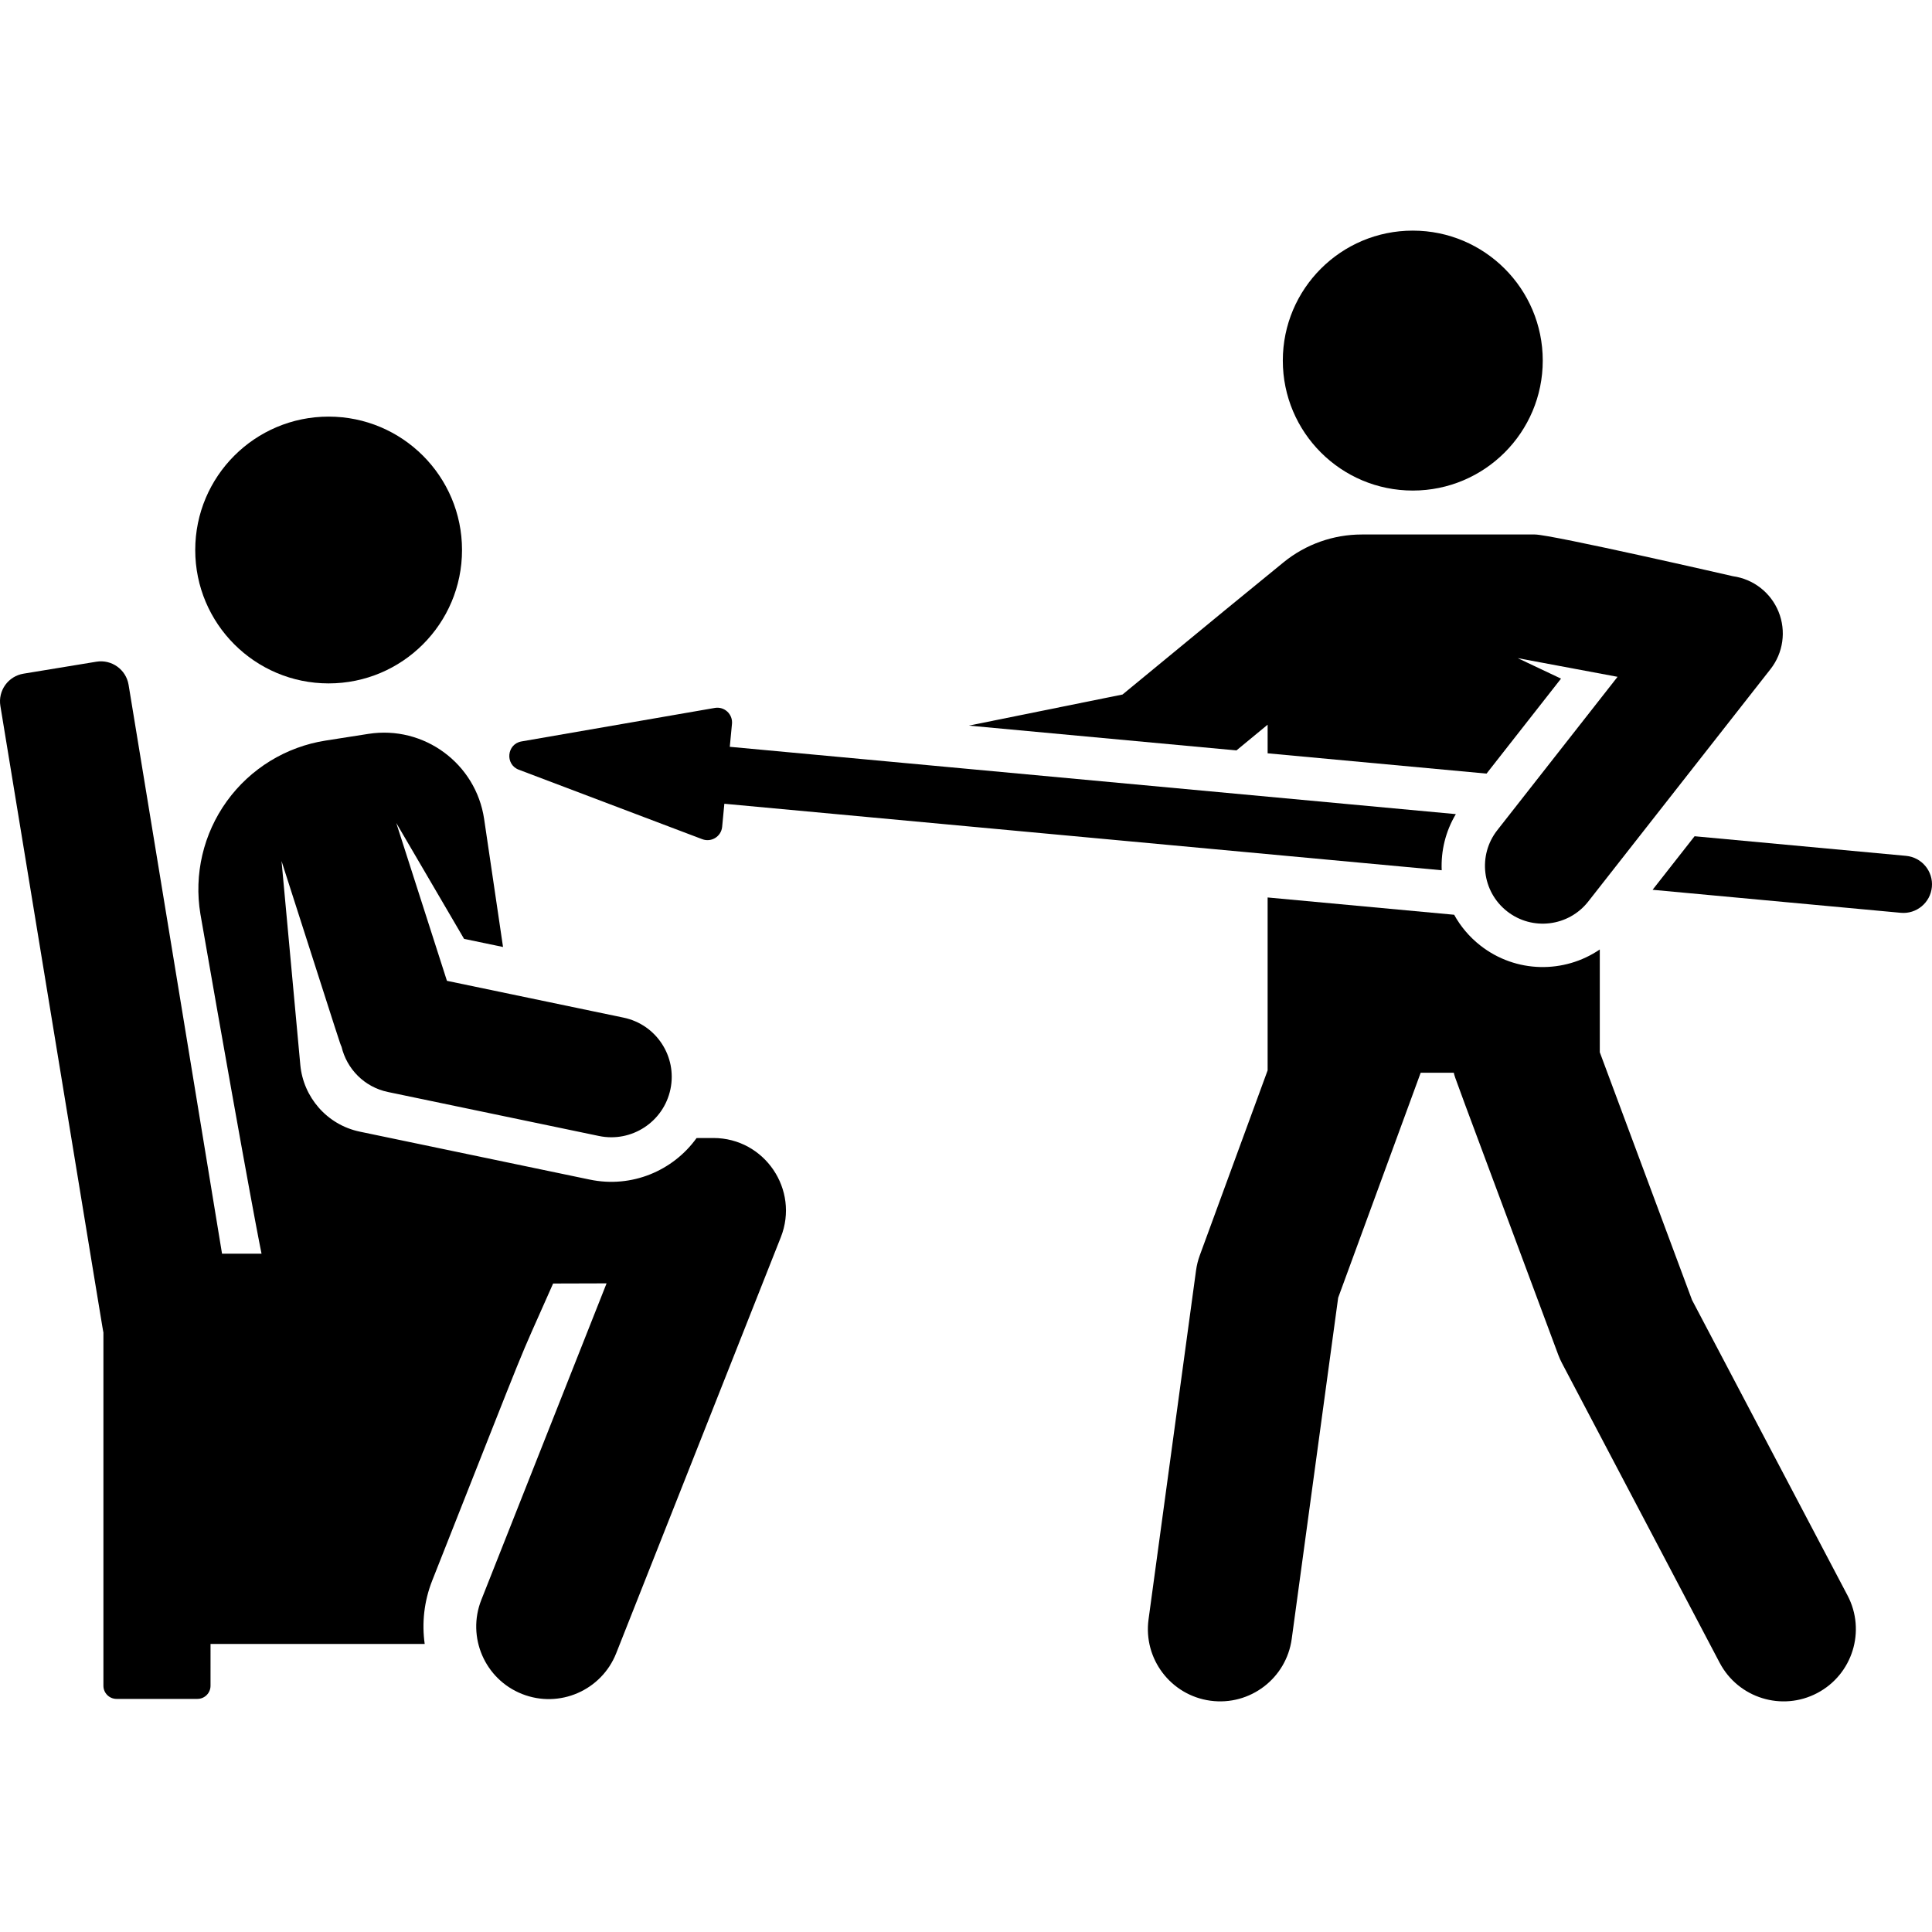 <?xml version="1.0" encoding="iso-8859-1"?>
<!-- Generator: Adobe Illustrator 19.0.0, SVG Export Plug-In . SVG Version: 6.00 Build 0)  -->
<svg xmlns="http://www.w3.org/2000/svg" xmlns:xlink="http://www.w3.org/1999/xlink" version="1.1" id="Capa_1" x="0px" y="0px" viewBox="0 0 512.001 512.001" style="enable-background:new 0 0 512.001 512.001;" xml:space="preserve">
<g>
	<g>
		<circle cx="87.09" cy="145.758" r="35.351"/>
	</g>
</g>
<g>
	<g>
		<path d="M189.056,301.584c-0.019,0-0.037,0-0.057,0l-4.4,0.013c-6.225,8.66-17.167,13.329-28.281,11.013    c-6.247-1.302-54.719-11.406-60.949-12.706c-8.779-1.83-14.992-9.201-15.783-17.686l-4.978-54.039    c16.566,51.609,15.35,47.962,15.897,49.205c1.386,5.862,6.019,10.697,12.306,12.008l55.918,11.656    c8.669,1.806,17.145-3.76,18.948-12.411c1.805-8.659-3.751-17.142-12.41-18.948l-46.824-9.76l-13.425-41.825l17.965,30.707    l10.325,2.152l-5.005-33.896c-2.176-14.74-15.963-24.883-30.678-22.581l-11.326,1.772c-10.522,1.646-19.95,7.431-26.183,16.066    s-8.756,19.404-7.007,29.91c13.282,76.165,16.201,90.008,16.201,90.008H58.841L34.078,181.487    c-0.665-4.048-4.487-6.792-8.535-6.127l-19.319,3.173c-1.945,0.32-3.682,1.398-4.832,2.998c-1.148,1.601-1.614,3.592-1.294,5.536    c28.994,176.521,27.065,164.884,27.309,166.017v93.666c0,1.92,1.557,3.478,3.478,3.478h21.43c1.921,0,3.478-1.557,3.478-3.478    V435.67h56.758c-0.779-5.51-0.19-11.289,2.003-16.833c28.037-70.852,21.126-54.026,32.029-78.691l14.165-0.041l-33.191,83.878    c-3.905,9.87,0.93,21.037,10.799,24.943c9.874,3.907,21.039-0.933,24.943-10.798l43.628-110.252    C211.912,315.278,202.616,301.584,189.056,301.584z"/>
	</g>
</g>
<g>
	<g>
		<path d="M471.35,162.147c-2.049-5.081-6.658-8.682-12.084-9.44c0,0-48.162-11.06-52.5-11.06h-45.879    c-7.538,0-14.854,2.591-20.702,7.348c-7.186,5.844-19.977,16.316-42.705,35.059l-40.726,8.241l70.914,6.574l8.268-6.816v7.583    l58.013,5.378l19.738-25.169l-11.478-5.433l26.463,4.953l-31.874,40.645c-5.221,6.657-4.056,16.286,2.6,21.506    c6.659,5.222,16.288,4.053,21.506-2.601l48.295-61.585C472.58,173.019,473.4,167.229,471.35,162.147z"/>
	</g>
</g>
<g>
	<g>
		<path d="M489.618,422.815l-41.214-78.304l-24.442-65.654v-27.238c-9.397,6.414-22.23,6.34-31.66-1.054    c-2.927-2.296-5.247-5.079-6.936-8.145l-49.432-4.583v45.825l-17.976,49.014c-0.476,1.297-0.809,2.642-0.996,4.011l-12.585,92.462    c-1.427,10.478,5.911,20.129,16.389,21.555c10.5,1.427,20.132-5.93,21.555-16.39l12.307-90.403l21.866-59.618h8.785    c0.426,1.748-1.618-3.931,27.667,74.73c0.285,0.766,0.619,1.514,1,2.237l41.783,79.39c4.926,9.358,16.505,12.952,25.863,8.026    C490.949,443.752,494.543,432.172,489.618,422.815z"/>
	</g>
</g>
<g>
	<g>
		<circle cx="374.403" cy="95.56" r="34.443"/>
	</g>
</g>
<g>
	<g>
		<path d="M505.121,226.809l-56.039-5.195l-11.129,14.192l65.77,6.096c4.155,0.388,7.859-2.67,8.246-6.847    C512.354,230.887,509.289,227.195,505.121,226.809z"/>
	</g>
</g>
<g>
	<g>
		<path d="M385.814,215.75l-192.413-17.837l0.582-6.092c0.245-2.56-2.017-4.652-4.548-4.213c-10.763,1.865-41.97,7.274-51.238,8.88    c-3.894,0.675-4.419,6.087-0.715,7.491c28.373,10.745,30.679,11.618,48.631,18.417c2.405,0.911,5.02-0.718,5.264-3.276    l0.584-6.116l190.106,17.623C381.843,225.529,383.066,220.353,385.814,215.75z"/>
	</g>
</g>
<g>
</g>
<g>
</g>
<g>
</g>
<g>
</g>
<g>
</g>
<g>
</g>
<g>
</g>
<g>
</g>
<g>
</g>
<g>
</g>
<g>
</g>
<g>
</g>
<g>
</g>
<g>
</g>
<g>
</g>
</svg>
